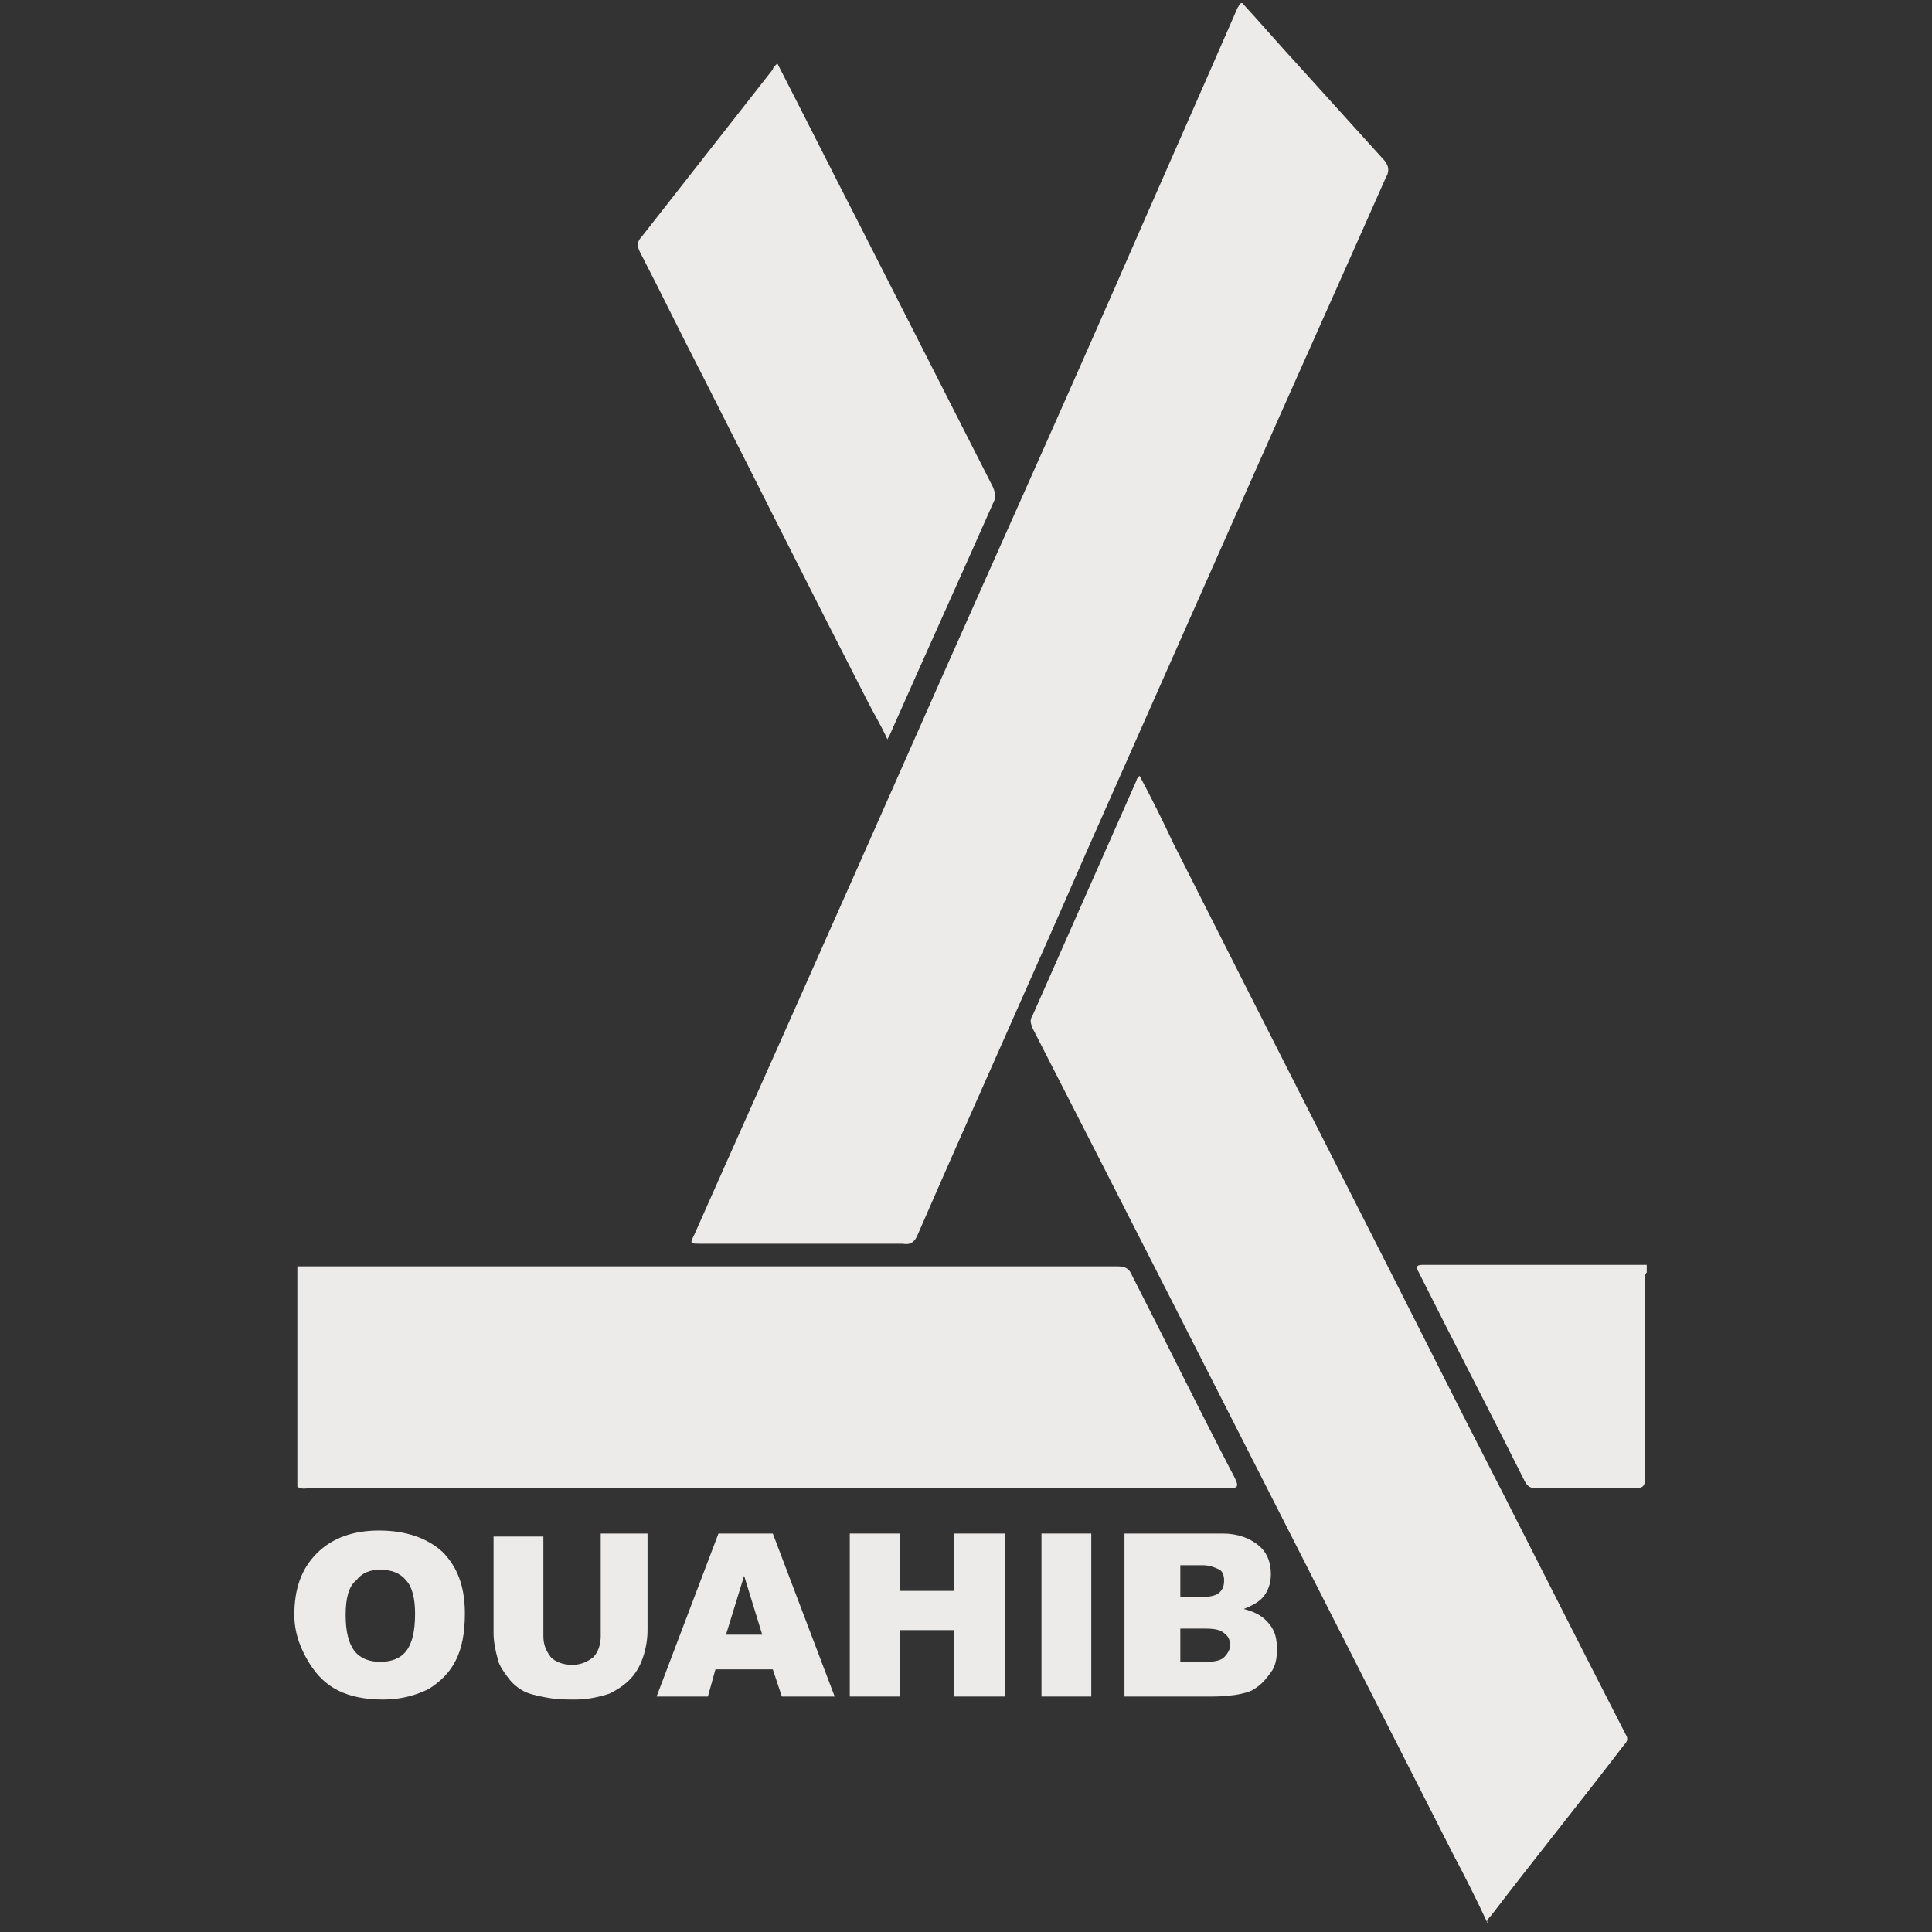 <?xml version="1.0" encoding="utf-8"?>
<!-- Generator: Adobe Illustrator 24.0.2, SVG Export Plug-In . SVG Version: 6.00 Build 0)  -->
<svg version="1.1" id="Layer_1" xmlns="http://www.w3.org/2000/svg" xmlns:xlink="http://www.w3.org/1999/xlink" x="0px" y="0px"
	 viewBox="0 0 128 128" style="enable-background:new 0 0 128 128;" xml:space="preserve">
<rect x="0" y="0" width="128" height="128" fill="#333333" stroke="none"/>
<style type="text/css">
	.st0{fill:#ECEBE9;}
	.st1{fill:#F5E2E1;}
</style>
<g>
	<path class="st0" d="M98.5,127.3c-0.7-1.5-1.4-2.9-2.2-4.4c-3.1-6.1-6.2-12.2-9.3-18.3c-6.2-12.2-12.4-24.4-18.6-36.5
		c-0.1-0.3-0.2-0.5,0-0.8c2.3-5.2,4.6-10.4,6.9-15.6c0-0.1,0.1-0.2,0.2-0.3c0.8,1.5,1.5,2.9,2.2,4.4c6.4,12.7,12.9,25.4,19.3,38.1
		c3.6,7,7.1,14,10.7,21c0.2,0.3,0.1,0.5-0.1,0.7c-2.9,3.8-5.9,7.5-8.8,11.3c-0.1,0.1-0.3,0.3-0.3,0.5
		C98.6,127.3,98.5,127.3,98.5,127.3z"/>
	<path class="st0" d="M109.1,84.3c-0.2,0.2-0.1,0.5-0.1,0.7c0,4.3,0,8.6,0,12.9c0,0.6-0.2,0.7-0.7,0.7c-2.2,0-4.3,0-6.5,0
		c-0.4,0-0.6-0.1-0.8-0.5c-2.3-4.6-4.7-9.2-7-13.8c-0.3-0.5,0-0.5,0.4-0.5c3,0,6,0,9,0c1.9,0,3.8,0,5.7,0
		C109.1,84,109.1,84.1,109.1,84.3z"/>
	<path class="st1" d="M128.1,98.5L128.1,98.5l-0.1,0c0-4.9,0-9.7,0-14.6c0,0,0.1,0,0.1,0c0.2,0.2,0.2,0.5,0.2,0.8c0,4.3,0,8.7,0,13
		C128.3,98,128.4,98.3,128.1,98.5z"/>
	<path class="st0" d="M82.3,0.2c1.2,1.3,2.4,2.7,3.6,4c1.9,2.1,3.8,4.2,5.7,6.3c0.4,0.4,0.5,0.8,0.2,1.3c-3.1,7-6.2,13.9-9.3,20.9
		c-3.5,7.9-7,15.8-10.5,23.7c-3.7,8.5-7.5,16.9-11.2,25.4c-0.2,0.5-0.5,0.7-1,0.6c-4.5,0-8.9,0-13.4,0c-0.7,0-0.7,0-0.4-0.6
		c2.7-6.1,5.4-12.1,8.1-18.2c3.7-8.3,7.3-16.5,11-24.8c2.9-6.5,5.8-13,8.7-19.6C76.5,13,79.3,6.7,82,0.5C82.1,0.4,82.1,0.2,82.3,0.2
		z"/>
	<path class="st0" d="M19.7,98.5c0-4.9,0-9.7,0-14.6c0.2,0,0.4,0,0.6,0c17.9,0,35.8,0,53.7,0c0.5,0,0.8,0.1,1,0.6
		c2.3,4.5,4.5,9,6.8,13.4c0.3,0.6,0.2,0.7-0.4,0.7c-0.5,0-1,0-1.4,0c-19.8,0-39.6,0-59.5,0C20.3,98.6,20,98.7,19.7,98.5z"/>
	<path class="st0" d="M51.5,4.2c1.8,3.5,3.5,6.9,5.3,10.4c3,5.9,6,11.8,9,17.7c0.1,0.3,0.2,0.5,0.1,0.8c-2.3,5.2-4.7,10.5-7,15.7
		c0,0-0.1,0.1-0.1,0.2c-0.4-0.9-0.9-1.7-1.3-2.5c-3.7-7.2-7.3-14.4-11-21.7c-1.4-2.7-2.7-5.4-4.1-8.1c-0.2-0.4-0.2-0.7,0.1-1
		c2.9-3.7,5.8-7.4,8.7-11.1C51.2,4.5,51.3,4.4,51.5,4.2z"/>
	<g>
		<path class="st0" d="M19.5,107c0-1.8,0.5-3.1,1.5-4.1s2.4-1.5,4.1-1.5c1.8,0,3.2,0.5,4.2,1.4c1,1,1.5,2.3,1.5,4.1
			c0,1.3-0.2,2.3-0.6,3.1c-0.4,0.8-1,1.4-1.8,1.9c-0.8,0.4-1.8,0.7-3,0.7c-1.2,0-2.2-0.2-3-0.6c-0.8-0.4-1.4-1-1.9-1.8
			S19.5,108.3,19.5,107z M22.9,107c0,1.1,0.2,1.9,0.6,2.4s1,0.7,1.7,0.7c0.7,0,1.3-0.2,1.7-0.7c0.4-0.5,0.6-1.3,0.6-2.5
			c0-1-0.2-1.8-0.6-2.2c-0.4-0.5-1-0.7-1.7-0.7c-0.7,0-1.2,0.2-1.6,0.7C23.1,105.1,22.9,105.9,22.9,107z"/>
		<path class="st0" d="M39.6,101.6h3.3v6.4c0,0.6-0.1,1.2-0.3,1.8c-0.2,0.6-0.5,1.1-0.9,1.5s-0.9,0.7-1.3,0.9
			c-0.6,0.2-1.4,0.4-2.3,0.4c-0.5,0-1.1,0-1.7-0.1c-0.6-0.1-1.1-0.2-1.6-0.4c-0.4-0.2-0.8-0.5-1.1-0.9c-0.3-0.4-0.6-0.8-0.7-1.2
			c-0.2-0.7-0.3-1.3-0.3-1.8v-6.4h3.3v6.6c0,0.6,0.2,1,0.5,1.4c0.3,0.3,0.8,0.5,1.4,0.5c0.6,0,1-0.2,1.4-0.5
			c0.3-0.3,0.5-0.8,0.5-1.4V101.6z"/>
		<path class="st0" d="M51.2,110.6h-3.8l-0.5,1.8h-3.4l4.1-10.8h3.6l4.1,10.8h-3.5L51.2,110.6z M50.5,108.3l-1.2-3.9l-1.2,3.9H50.5z
			"/>
		<path class="st0" d="M56.3,101.6h3.3v3.8h3.6v-3.8h3.4v10.8h-3.4V108h-3.6v4.4h-3.3V101.6z"/>
		<path class="st0" d="M69,101.6h3.3v10.8H69V101.6z"/>
		<path class="st0" d="M74.8,101.6H81c1,0,1.8,0.3,2.4,0.8c0.6,0.5,0.8,1.2,0.8,1.9c0,0.6-0.2,1.2-0.6,1.6c-0.3,0.3-0.7,0.5-1.2,0.7
			c0.8,0.2,1.3,0.5,1.7,1c0.4,0.5,0.5,1,0.5,1.7c0,0.6-0.1,1.1-0.4,1.5c-0.3,0.4-0.6,0.8-1.1,1.1c-0.3,0.2-0.7,0.3-1.3,0.4
			c-0.8,0.1-1.3,0.1-1.5,0.1h-5.8V101.6z M78.2,105.8h1.5c0.5,0,0.9-0.1,1.1-0.3c0.2-0.2,0.3-0.4,0.3-0.8c0-0.3-0.1-0.6-0.3-0.7
			s-0.6-0.3-1.1-0.3h-1.5V105.8z M78.2,110.1h1.7c0.6,0,1-0.1,1.2-0.3c0.2-0.2,0.4-0.5,0.4-0.8c0-0.3-0.1-0.6-0.4-0.8
			c-0.2-0.2-0.6-0.3-1.2-0.3h-1.7V110.1z"/>
	</g>
</g>
</svg>
